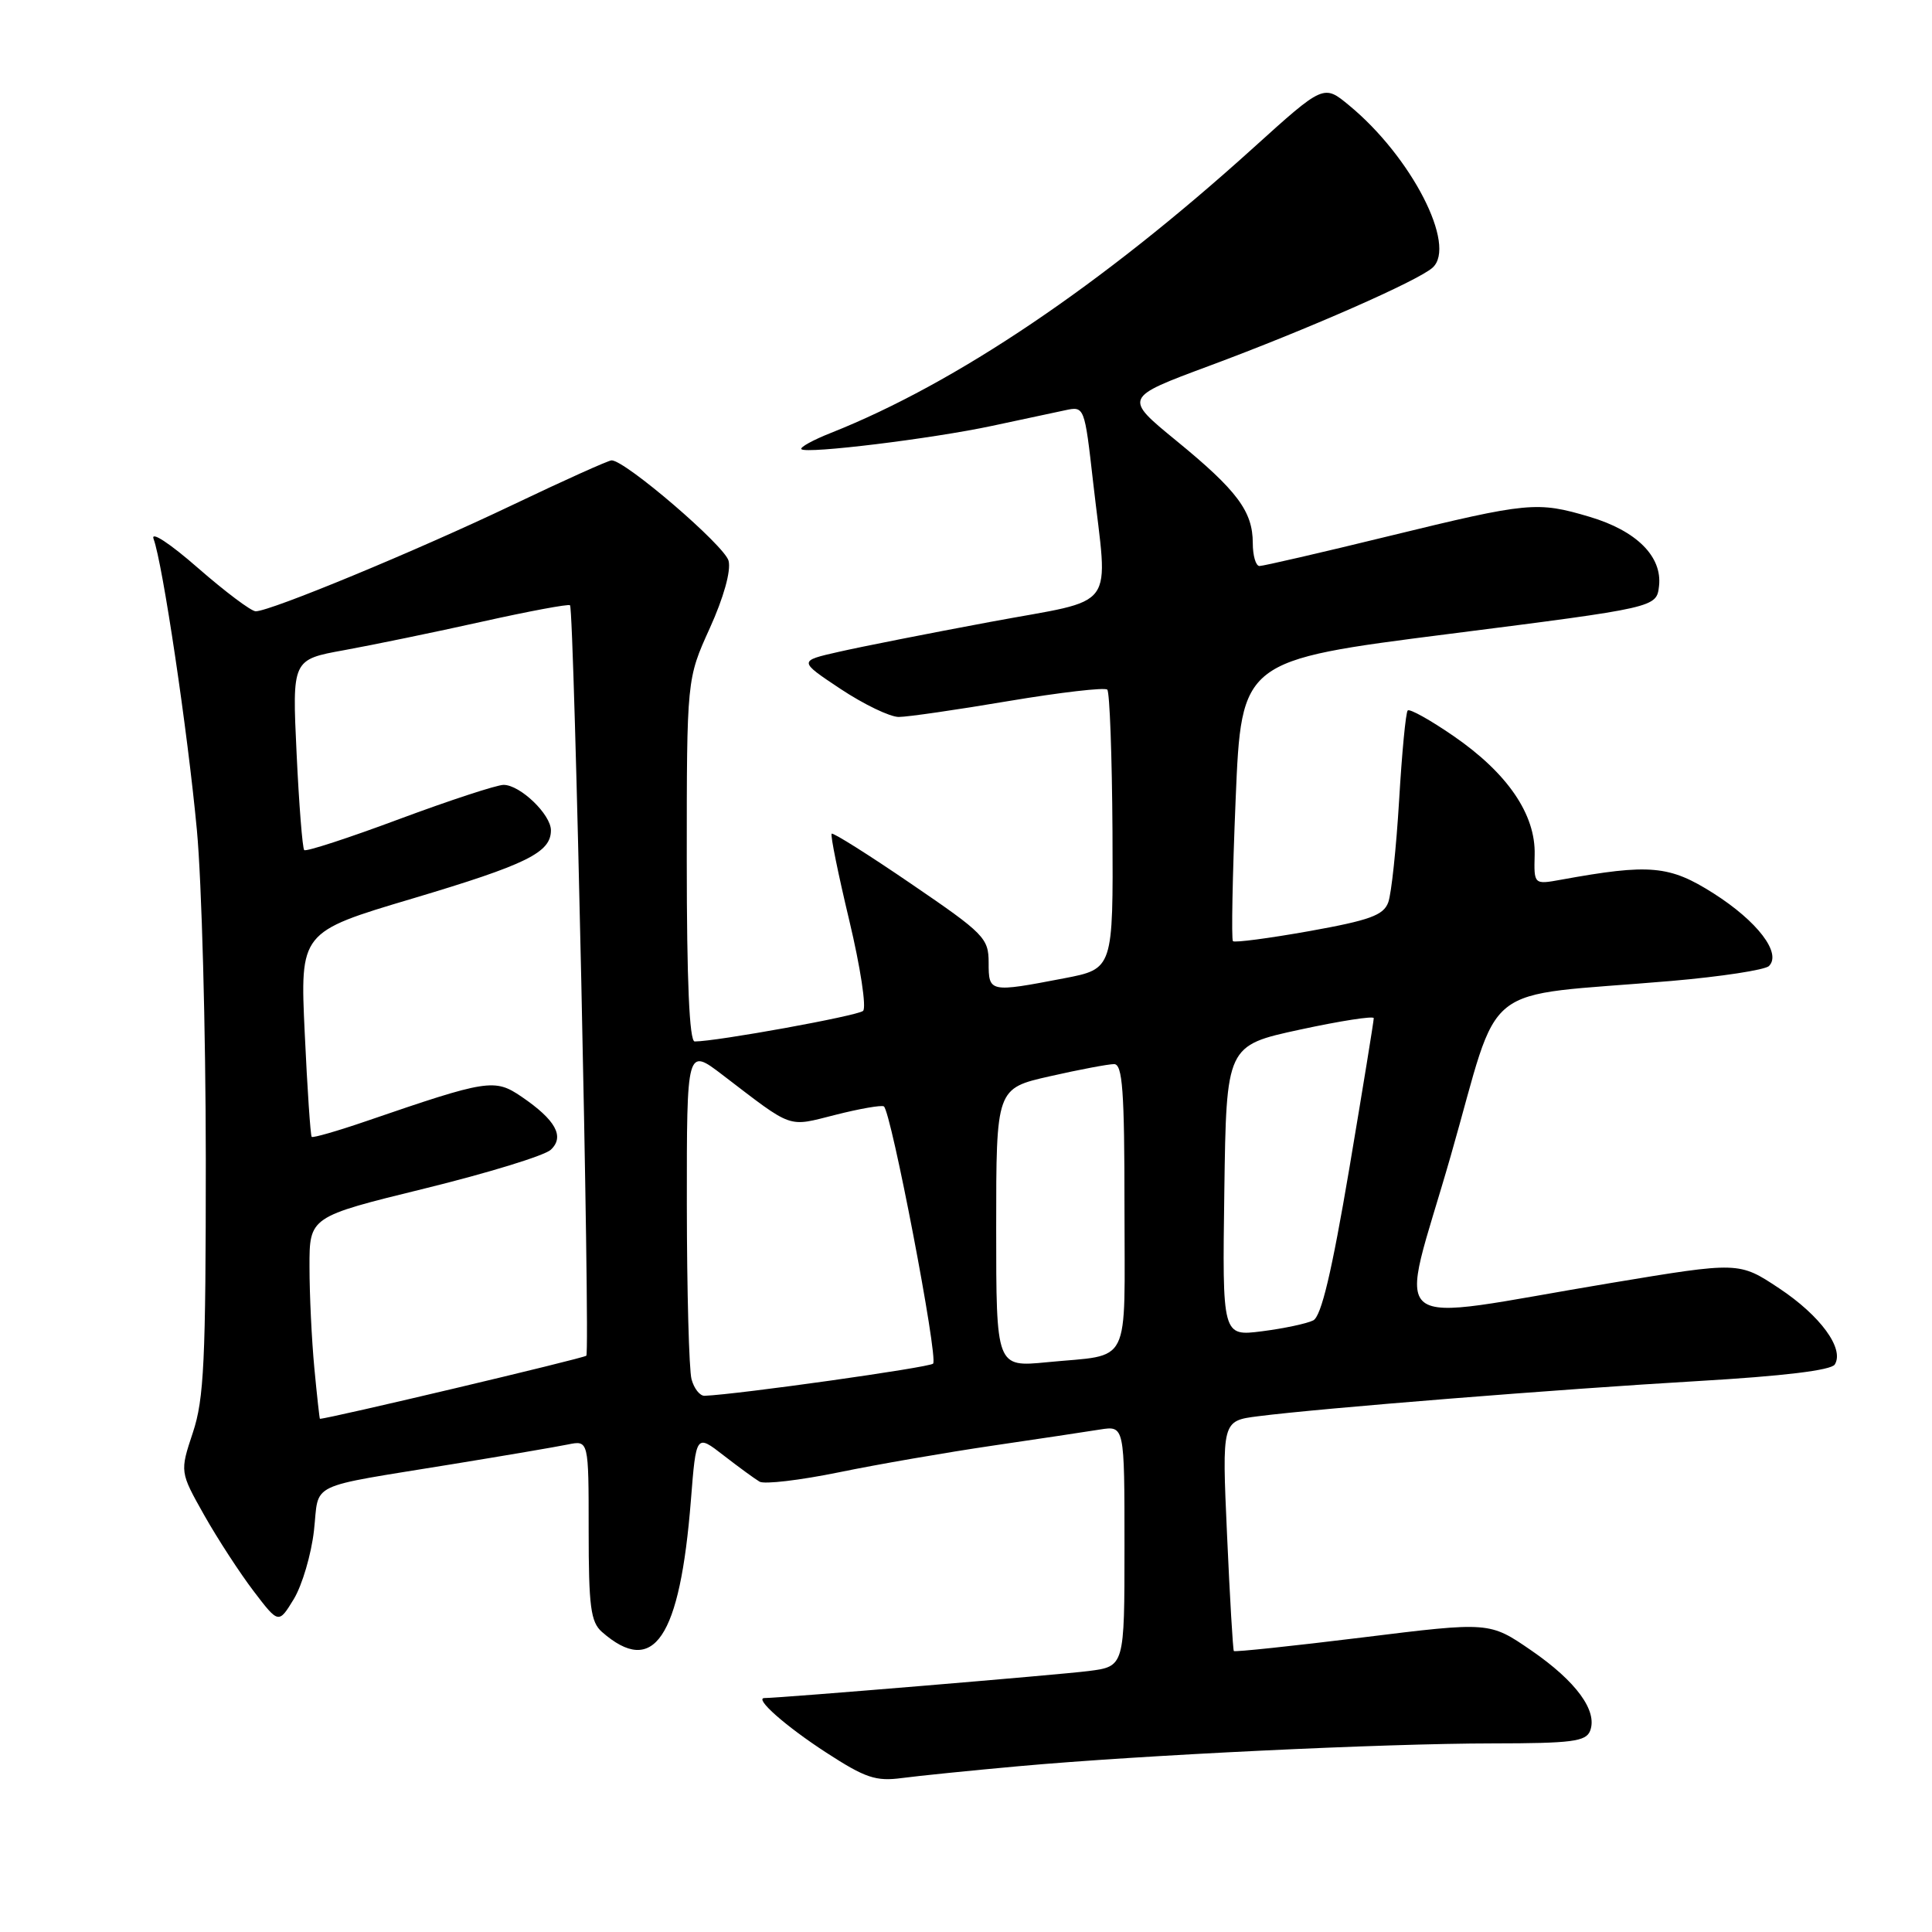 <?xml version="1.0" encoding="UTF-8" standalone="no"?>
<!DOCTYPE svg PUBLIC "-//W3C//DTD SVG 1.1//EN" "http://www.w3.org/Graphics/SVG/1.1/DTD/svg11.dtd" >
<svg xmlns="http://www.w3.org/2000/svg" xmlns:xlink="http://www.w3.org/1999/xlink" version="1.1" viewBox="0 0 256 256">
 <g >
 <path fill="currentColor"
d=" M 135.00 234.03 C 151.25 232.56 183.29 231.02 197.78 231.01 C 208.29 231.00 210.15 230.76 210.70 229.34 C 211.71 226.70 208.86 222.79 202.90 218.69 C 197.37 214.89 197.37 214.89 180.54 216.97 C 171.29 218.11 163.61 218.92 163.49 218.77 C 163.37 218.62 162.96 211.70 162.59 203.38 C 161.91 188.27 161.91 188.27 166.71 187.66 C 174.96 186.60 206.74 184.06 224.95 183.00 C 236.30 182.34 242.65 181.57 243.12 180.80 C 244.41 178.71 241.22 174.34 235.75 170.71 C 230.43 167.18 230.43 167.18 213.47 170.00 C 182.60 175.13 185.32 177.28 192.22 153.19 C 199.05 129.38 195.48 132.21 221.47 129.98 C 228.06 129.41 233.88 128.52 234.40 128.00 C 236.10 126.30 232.86 122.07 227.06 118.38 C 221.21 114.66 218.61 114.43 206.88 116.56 C 203.25 117.22 203.25 117.22 203.35 113.26 C 203.49 107.92 199.76 102.46 192.62 97.54 C 189.53 95.41 186.79 93.88 186.53 94.14 C 186.27 94.40 185.76 99.76 185.39 106.05 C 185.01 112.35 184.37 118.43 183.95 119.57 C 183.32 121.28 181.50 121.94 173.48 123.38 C 168.14 124.33 163.59 124.93 163.37 124.71 C 163.15 124.48 163.31 116.02 163.73 105.90 C 164.50 87.50 164.50 87.50 192.00 84.00 C 219.50 80.50 219.50 80.50 219.83 77.65 C 220.27 73.74 216.85 70.33 210.63 68.48 C 203.68 66.42 202.55 66.52 184.14 71.01 C 175.15 73.21 167.38 75.00 166.89 75.00 C 166.40 75.00 166.00 73.63 166.00 71.96 C 166.00 67.76 163.93 64.99 155.86 58.39 C 148.90 52.69 148.90 52.69 160.20 48.49 C 173.17 43.68 187.89 37.21 189.82 35.47 C 193.08 32.55 187.02 20.76 178.76 13.96 C 175.39 11.17 175.39 11.17 166.03 19.63 C 145.94 37.79 126.68 50.78 110.13 57.35 C 107.72 58.30 105.95 59.28 106.19 59.52 C 106.84 60.17 123.52 58.13 131.50 56.42 C 135.35 55.60 139.67 54.68 141.10 54.37 C 143.70 53.81 143.70 53.81 144.85 63.94 C 146.82 81.28 148.34 79.21 131.25 82.40 C 123.14 83.91 114.09 85.70 111.15 86.37 C 105.80 87.58 105.80 87.58 111.38 91.29 C 114.46 93.33 117.92 95.00 119.09 95.00 C 120.25 95.00 126.81 94.05 133.66 92.89 C 140.52 91.74 146.39 91.06 146.72 91.38 C 147.04 91.71 147.35 100.17 147.41 110.18 C 147.50 128.38 147.50 128.38 141.00 129.63 C 131.10 131.53 131.00 131.51 131.00 127.56 C 131.00 124.31 130.41 123.71 120.76 117.13 C 115.13 113.28 110.38 110.29 110.20 110.47 C 110.01 110.65 111.07 115.84 112.54 121.99 C 114.01 128.15 114.83 133.53 114.36 133.95 C 113.62 134.61 94.94 138.00 92.05 138.00 C 91.35 138.00 91.00 130.02 91.00 113.98 C 91.00 89.96 91.00 89.96 94.05 83.24 C 95.89 79.18 96.88 75.64 96.54 74.31 C 96.04 72.32 82.86 61.00 81.04 61.00 C 80.63 61.00 74.71 63.66 67.89 66.92 C 55.24 72.96 35.82 81.00 33.88 81.00 C 33.29 81.00 29.84 78.41 26.22 75.25 C 22.48 71.98 19.94 70.32 20.35 71.41 C 21.55 74.64 24.86 96.84 26.09 110.00 C 26.73 116.88 27.26 136.49 27.27 153.58 C 27.27 180.34 27.04 185.38 25.55 189.84 C 23.83 195.03 23.83 195.03 27.06 200.77 C 28.84 203.92 31.79 208.45 33.61 210.84 C 36.92 215.18 36.92 215.18 38.94 211.87 C 40.04 210.04 41.24 205.98 41.60 202.83 C 42.34 196.26 40.36 197.21 60.00 194.00 C 66.88 192.88 73.74 191.71 75.25 191.40 C 78.00 190.84 78.00 190.84 78.00 202.77 C 78.00 212.87 78.27 214.92 79.75 216.23 C 86.62 222.26 90.10 217.09 91.55 198.76 C 92.24 190.02 92.24 190.02 95.87 192.84 C 97.87 194.39 100.02 195.96 100.65 196.33 C 101.28 196.70 106.01 196.14 111.15 195.09 C 116.29 194.03 125.45 192.45 131.50 191.56 C 137.55 190.67 143.96 189.71 145.75 189.42 C 149.00 188.91 149.00 188.91 149.00 204.86 C 149.00 220.81 149.00 220.81 144.25 221.42 C 140.44 221.91 103.36 225.00 101.30 225.00 C 99.87 225.00 104.10 228.74 109.50 232.24 C 114.66 235.59 116.06 236.06 119.50 235.60 C 121.70 235.31 128.68 234.60 135.00 234.03 Z  M 41.65 181.25 C 41.30 177.54 41.01 171.52 41.01 167.87 C 41.00 161.23 41.00 161.23 56.25 157.49 C 64.64 155.43 72.17 153.12 72.98 152.35 C 74.85 150.61 73.63 148.40 69.11 145.32 C 65.54 142.89 64.63 143.03 48.55 148.55 C 44.73 149.86 41.47 150.80 41.30 150.64 C 41.14 150.47 40.72 144.30 40.38 136.92 C 39.75 123.50 39.75 123.50 54.63 119.07 C 69.81 114.54 73.00 112.97 73.00 110.02 C 73.00 107.92 68.92 104.00 66.73 104.00 C 65.83 104.00 59.61 106.04 52.91 108.53 C 46.21 111.03 40.54 112.88 40.31 112.64 C 40.08 112.41 39.62 106.64 39.30 99.81 C 38.71 87.40 38.71 87.40 45.61 86.15 C 49.40 85.46 57.61 83.77 63.85 82.38 C 70.08 80.99 75.34 80.01 75.53 80.20 C 76.09 80.75 78.23 179.11 77.69 179.64 C 77.35 179.98 43.55 187.99 42.39 188.00 C 42.34 188.00 42.00 184.96 41.65 181.25 Z  M 91.63 182.75 C 91.30 181.51 91.02 171.12 91.01 159.65 C 91.00 138.81 91.00 138.81 95.75 142.44 C 105.22 149.68 104.27 149.34 110.71 147.72 C 113.90 146.91 116.77 146.41 117.11 146.60 C 118.06 147.14 124.36 179.97 123.64 180.69 C 123.14 181.20 97.87 184.76 93.37 184.95 C 92.74 184.98 91.96 183.99 91.63 182.75 Z  M 132.00 162.69 C 132.00 144.22 132.00 144.22 139.12 142.61 C 143.04 141.72 146.87 141.00 147.62 141.00 C 148.74 141.00 149.00 144.52 149.00 159.93 C 149.00 181.50 150.05 179.39 138.75 180.50 C 132.00 181.16 132.00 181.16 132.00 162.69 Z  M 162.23 157.81 C 162.50 138.54 162.50 138.54 172.25 136.43 C 177.61 135.27 182.01 134.59 182.03 134.91 C 182.04 135.24 180.58 144.20 178.79 154.84 C 176.46 168.60 175.08 174.41 174.01 174.96 C 173.18 175.38 170.13 176.03 167.23 176.40 C 161.96 177.07 161.96 177.07 162.23 157.81 Z "/>
</g>
</svg>